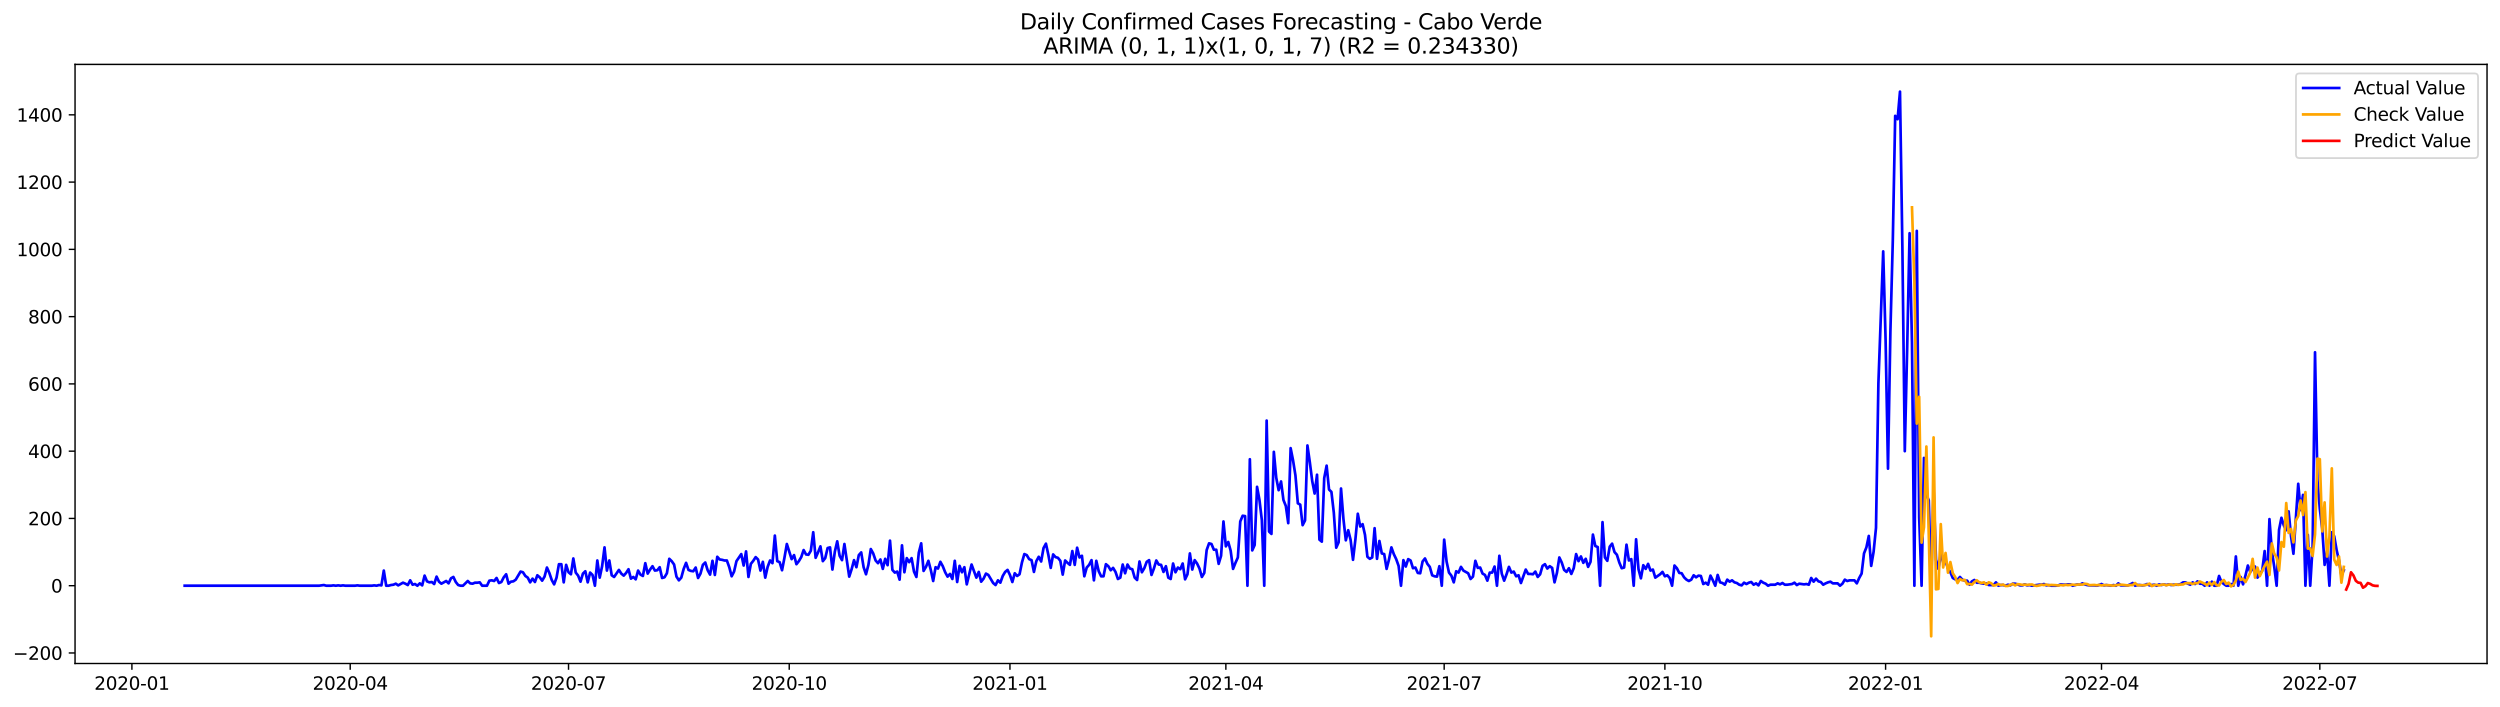 <?xml version="1.0" encoding="utf-8" standalone="no"?>
<!DOCTYPE svg PUBLIC "-//W3C//DTD SVG 1.1//EN"
  "http://www.w3.org/Graphics/SVG/1.1/DTD/svg11.dtd">
<svg xmlns:xlink="http://www.w3.org/1999/xlink" width="1388.067pt" height="392.274pt" viewBox="0 0 1388.067 392.274" xmlns="http://www.w3.org/2000/svg" version="1.1">
 <defs>
  <style type="text/css">*{stroke-linejoin: round; stroke-linecap: butt}</style>
 </defs>
 <g id="figure_1">
  <g id="patch_1">
   <path d="M 0 392.274 
L 1388.067 392.274 
L 1388.067 0 
L 0 0 
z
" style="fill: #ffffff"/>
  </g>
  <g id="axes_1">
   <g id="patch_2">
    <path d="M 41.667 368.396 
L 1380.867 368.396 
L 1380.867 35.755 
L 41.667 35.755 
z
" style="fill: #ffffff"/>
   </g>
   <g id="matplotlib.axis_1">
    <g id="xtick_1">
     <g id="line2d_1">
      <defs>
       <path id="m2c44bbe667" d="M 0 0 
L 0 3.5 
" style="stroke: #000000; stroke-width: 0.8"/>
      </defs>
      <g>
       <use xlink:href="#m2c44bbe667" x="73.236" y="368.396" style="stroke: #000000; stroke-width: 0.8"/>
      </g>
     </g>
     <g id="text_1">
      <!-- 2020-01 -->
      <g transform="translate(52.344 382.994)scale(0.1 -0.1)">
       <defs>
        <path id="DejaVuSans-32" d="M 1228 531 
L 3431 531 
L 3431 0 
L 469 0 
L 469 531 
Q 828 903 1448 1529 
Q 2069 2156 2228 2338 
Q 2531 2678 2651 2914 
Q 2772 3150 2772 3378 
Q 2772 3750 2511 3984 
Q 2250 4219 1831 4219 
Q 1534 4219 1204 4116 
Q 875 4013 500 3803 
L 500 4441 
Q 881 4594 1212 4672 
Q 1544 4750 1819 4750 
Q 2544 4750 2975 4387 
Q 3406 4025 3406 3419 
Q 3406 3131 3298 2873 
Q 3191 2616 2906 2266 
Q 2828 2175 2409 1742 
Q 1991 1309 1228 531 
z
" transform="scale(0.016)"/>
        <path id="DejaVuSans-30" d="M 2034 4250 
Q 1547 4250 1301 3770 
Q 1056 3291 1056 2328 
Q 1056 1369 1301 889 
Q 1547 409 2034 409 
Q 2525 409 2770 889 
Q 3016 1369 3016 2328 
Q 3016 3291 2770 3770 
Q 2525 4250 2034 4250 
z
M 2034 4750 
Q 2819 4750 3233 4129 
Q 3647 3509 3647 2328 
Q 3647 1150 3233 529 
Q 2819 -91 2034 -91 
Q 1250 -91 836 529 
Q 422 1150 422 2328 
Q 422 3509 836 4129 
Q 1250 4750 2034 4750 
z
" transform="scale(0.016)"/>
        <path id="DejaVuSans-2d" d="M 313 2009 
L 1997 2009 
L 1997 1497 
L 313 1497 
L 313 2009 
z
" transform="scale(0.016)"/>
        <path id="DejaVuSans-31" d="M 794 531 
L 1825 531 
L 1825 4091 
L 703 3866 
L 703 4441 
L 1819 4666 
L 2450 4666 
L 2450 531 
L 3481 531 
L 3481 0 
L 794 0 
L 794 531 
z
" transform="scale(0.016)"/>
       </defs>
       <use xlink:href="#DejaVuSans-32"/>
       <use xlink:href="#DejaVuSans-30" x="63.623"/>
       <use xlink:href="#DejaVuSans-32" x="127.246"/>
       <use xlink:href="#DejaVuSans-30" x="190.869"/>
       <use xlink:href="#DejaVuSans-2d" x="254.492"/>
       <use xlink:href="#DejaVuSans-30" x="290.576"/>
       <use xlink:href="#DejaVuSans-31" x="354.199"/>
      </g>
     </g>
    </g>
    <g id="xtick_2">
     <g id="line2d_2">
      <g>
       <use xlink:href="#m2c44bbe667" x="194.448" y="368.396" style="stroke: #000000; stroke-width: 0.8"/>
      </g>
     </g>
     <g id="text_2">
      <!-- 2020-04 -->
      <g transform="translate(173.557 382.994)scale(0.1 -0.1)">
       <defs>
        <path id="DejaVuSans-34" d="M 2419 4116 
L 825 1625 
L 2419 1625 
L 2419 4116 
z
M 2253 4666 
L 3047 4666 
L 3047 1625 
L 3713 1625 
L 3713 1100 
L 3047 1100 
L 3047 0 
L 2419 0 
L 2419 1100 
L 313 1100 
L 313 1709 
L 2253 4666 
z
" transform="scale(0.016)"/>
       </defs>
       <use xlink:href="#DejaVuSans-32"/>
       <use xlink:href="#DejaVuSans-30" x="63.623"/>
       <use xlink:href="#DejaVuSans-32" x="127.246"/>
       <use xlink:href="#DejaVuSans-30" x="190.869"/>
       <use xlink:href="#DejaVuSans-2d" x="254.492"/>
       <use xlink:href="#DejaVuSans-30" x="290.576"/>
       <use xlink:href="#DejaVuSans-34" x="354.199"/>
      </g>
     </g>
    </g>
    <g id="xtick_3">
     <g id="line2d_3">
      <g>
       <use xlink:href="#m2c44bbe667" x="315.661" y="368.396" style="stroke: #000000; stroke-width: 0.8"/>
      </g>
     </g>
     <g id="text_3">
      <!-- 2020-07 -->
      <g transform="translate(294.77 382.994)scale(0.1 -0.1)">
       <defs>
        <path id="DejaVuSans-37" d="M 525 4666 
L 3525 4666 
L 3525 4397 
L 1831 0 
L 1172 0 
L 2766 4134 
L 525 4134 
L 525 4666 
z
" transform="scale(0.016)"/>
       </defs>
       <use xlink:href="#DejaVuSans-32"/>
       <use xlink:href="#DejaVuSans-30" x="63.623"/>
       <use xlink:href="#DejaVuSans-32" x="127.246"/>
       <use xlink:href="#DejaVuSans-30" x="190.869"/>
       <use xlink:href="#DejaVuSans-2d" x="254.492"/>
       <use xlink:href="#DejaVuSans-30" x="290.576"/>
       <use xlink:href="#DejaVuSans-37" x="354.199"/>
      </g>
     </g>
    </g>
    <g id="xtick_4">
     <g id="line2d_4">
      <g>
       <use xlink:href="#m2c44bbe667" x="438.206" y="368.396" style="stroke: #000000; stroke-width: 0.8"/>
      </g>
     </g>
     <g id="text_4">
      <!-- 2020-10 -->
      <g transform="translate(417.314 382.994)scale(0.1 -0.1)">
       <use xlink:href="#DejaVuSans-32"/>
       <use xlink:href="#DejaVuSans-30" x="63.623"/>
       <use xlink:href="#DejaVuSans-32" x="127.246"/>
       <use xlink:href="#DejaVuSans-30" x="190.869"/>
       <use xlink:href="#DejaVuSans-2d" x="254.492"/>
       <use xlink:href="#DejaVuSans-31" x="290.576"/>
       <use xlink:href="#DejaVuSans-30" x="354.199"/>
      </g>
     </g>
    </g>
    <g id="xtick_5">
     <g id="line2d_5">
      <g>
       <use xlink:href="#m2c44bbe667" x="560.75" y="368.396" style="stroke: #000000; stroke-width: 0.8"/>
      </g>
     </g>
     <g id="text_5">
      <!-- 2021-01 -->
      <g transform="translate(539.859 382.994)scale(0.1 -0.1)">
       <use xlink:href="#DejaVuSans-32"/>
       <use xlink:href="#DejaVuSans-30" x="63.623"/>
       <use xlink:href="#DejaVuSans-32" x="127.246"/>
       <use xlink:href="#DejaVuSans-31" x="190.869"/>
       <use xlink:href="#DejaVuSans-2d" x="254.492"/>
       <use xlink:href="#DejaVuSans-30" x="290.576"/>
       <use xlink:href="#DejaVuSans-31" x="354.199"/>
      </g>
     </g>
    </g>
    <g id="xtick_6">
     <g id="line2d_6">
      <g>
       <use xlink:href="#m2c44bbe667" x="680.631" y="368.396" style="stroke: #000000; stroke-width: 0.8"/>
      </g>
     </g>
     <g id="text_6">
      <!-- 2021-04 -->
      <g transform="translate(659.74 382.994)scale(0.1 -0.1)">
       <use xlink:href="#DejaVuSans-32"/>
       <use xlink:href="#DejaVuSans-30" x="63.623"/>
       <use xlink:href="#DejaVuSans-32" x="127.246"/>
       <use xlink:href="#DejaVuSans-31" x="190.869"/>
       <use xlink:href="#DejaVuSans-2d" x="254.492"/>
       <use xlink:href="#DejaVuSans-30" x="290.576"/>
       <use xlink:href="#DejaVuSans-34" x="354.199"/>
      </g>
     </g>
    </g>
    <g id="xtick_7">
     <g id="line2d_7">
      <g>
       <use xlink:href="#m2c44bbe667" x="801.844" y="368.396" style="stroke: #000000; stroke-width: 0.8"/>
      </g>
     </g>
     <g id="text_7">
      <!-- 2021-07 -->
      <g transform="translate(780.952 382.994)scale(0.1 -0.1)">
       <use xlink:href="#DejaVuSans-32"/>
       <use xlink:href="#DejaVuSans-30" x="63.623"/>
       <use xlink:href="#DejaVuSans-32" x="127.246"/>
       <use xlink:href="#DejaVuSans-31" x="190.869"/>
       <use xlink:href="#DejaVuSans-2d" x="254.492"/>
       <use xlink:href="#DejaVuSans-30" x="290.576"/>
       <use xlink:href="#DejaVuSans-37" x="354.199"/>
      </g>
     </g>
    </g>
    <g id="xtick_8">
     <g id="line2d_8">
      <g>
       <use xlink:href="#m2c44bbe667" x="924.388" y="368.396" style="stroke: #000000; stroke-width: 0.8"/>
      </g>
     </g>
     <g id="text_8">
      <!-- 2021-10 -->
      <g transform="translate(903.497 382.994)scale(0.1 -0.1)">
       <use xlink:href="#DejaVuSans-32"/>
       <use xlink:href="#DejaVuSans-30" x="63.623"/>
       <use xlink:href="#DejaVuSans-32" x="127.246"/>
       <use xlink:href="#DejaVuSans-31" x="190.869"/>
       <use xlink:href="#DejaVuSans-2d" x="254.492"/>
       <use xlink:href="#DejaVuSans-31" x="290.576"/>
       <use xlink:href="#DejaVuSans-30" x="354.199"/>
      </g>
     </g>
    </g>
    <g id="xtick_9">
     <g id="line2d_9">
      <g>
       <use xlink:href="#m2c44bbe667" x="1046.933" y="368.396" style="stroke: #000000; stroke-width: 0.8"/>
      </g>
     </g>
     <g id="text_9">
      <!-- 2022-01 -->
      <g transform="translate(1026.042 382.994)scale(0.1 -0.1)">
       <use xlink:href="#DejaVuSans-32"/>
       <use xlink:href="#DejaVuSans-30" x="63.623"/>
       <use xlink:href="#DejaVuSans-32" x="127.246"/>
       <use xlink:href="#DejaVuSans-32" x="190.869"/>
       <use xlink:href="#DejaVuSans-2d" x="254.492"/>
       <use xlink:href="#DejaVuSans-30" x="290.576"/>
       <use xlink:href="#DejaVuSans-31" x="354.199"/>
      </g>
     </g>
    </g>
    <g id="xtick_10">
     <g id="line2d_10">
      <g>
       <use xlink:href="#m2c44bbe667" x="1166.814" y="368.396" style="stroke: #000000; stroke-width: 0.8"/>
      </g>
     </g>
     <g id="text_10">
      <!-- 2022-04 -->
      <g transform="translate(1145.922 382.994)scale(0.1 -0.1)">
       <use xlink:href="#DejaVuSans-32"/>
       <use xlink:href="#DejaVuSans-30" x="63.623"/>
       <use xlink:href="#DejaVuSans-32" x="127.246"/>
       <use xlink:href="#DejaVuSans-32" x="190.869"/>
       <use xlink:href="#DejaVuSans-2d" x="254.492"/>
       <use xlink:href="#DejaVuSans-30" x="290.576"/>
       <use xlink:href="#DejaVuSans-34" x="354.199"/>
      </g>
     </g>
    </g>
    <g id="xtick_11">
     <g id="line2d_11">
      <g>
       <use xlink:href="#m2c44bbe667" x="1288.026" y="368.396" style="stroke: #000000; stroke-width: 0.8"/>
      </g>
     </g>
     <g id="text_11">
      <!-- 2022-07 -->
      <g transform="translate(1267.135 382.994)scale(0.1 -0.1)">
       <use xlink:href="#DejaVuSans-32"/>
       <use xlink:href="#DejaVuSans-30" x="63.623"/>
       <use xlink:href="#DejaVuSans-32" x="127.246"/>
       <use xlink:href="#DejaVuSans-32" x="190.869"/>
       <use xlink:href="#DejaVuSans-2d" x="254.492"/>
       <use xlink:href="#DejaVuSans-30" x="290.576"/>
       <use xlink:href="#DejaVuSans-37" x="354.199"/>
      </g>
     </g>
    </g>
   </g>
   <g id="matplotlib.axis_2">
    <g id="ytick_1">
     <g id="line2d_12">
      <defs>
       <path id="m7bd607ee46" d="M 0 0 
L -3.5 0 
" style="stroke: #000000; stroke-width: 0.8"/>
      </defs>
      <g>
       <use xlink:href="#m7bd607ee46" x="41.667" y="362.551" style="stroke: #000000; stroke-width: 0.8"/>
      </g>
     </g>
     <g id="text_12">
      <!-- −200 -->
      <g transform="translate(7.2 366.35)scale(0.1 -0.1)">
       <defs>
        <path id="DejaVuSans-2212" d="M 678 2272 
L 4684 2272 
L 4684 1741 
L 678 1741 
L 678 2272 
z
" transform="scale(0.016)"/>
       </defs>
       <use xlink:href="#DejaVuSans-2212"/>
       <use xlink:href="#DejaVuSans-32" x="83.789"/>
       <use xlink:href="#DejaVuSans-30" x="147.412"/>
       <use xlink:href="#DejaVuSans-30" x="211.035"/>
      </g>
     </g>
    </g>
    <g id="ytick_2">
     <g id="line2d_13">
      <g>
       <use xlink:href="#m7bd607ee46" x="41.667" y="325.202" style="stroke: #000000; stroke-width: 0.8"/>
      </g>
     </g>
     <g id="text_13">
      <!-- 0 -->
      <g transform="translate(28.305 329.001)scale(0.1 -0.1)">
       <use xlink:href="#DejaVuSans-30"/>
      </g>
     </g>
    </g>
    <g id="ytick_3">
     <g id="line2d_14">
      <g>
       <use xlink:href="#m7bd607ee46" x="41.667" y="287.853" style="stroke: #000000; stroke-width: 0.8"/>
      </g>
     </g>
     <g id="text_14">
      <!-- 200 -->
      <g transform="translate(15.58 291.653)scale(0.1 -0.1)">
       <use xlink:href="#DejaVuSans-32"/>
       <use xlink:href="#DejaVuSans-30" x="63.623"/>
       <use xlink:href="#DejaVuSans-30" x="127.246"/>
      </g>
     </g>
    </g>
    <g id="ytick_4">
     <g id="line2d_15">
      <g>
       <use xlink:href="#m7bd607ee46" x="41.667" y="250.505" style="stroke: #000000; stroke-width: 0.8"/>
      </g>
     </g>
     <g id="text_15">
      <!-- 400 -->
      <g transform="translate(15.58 254.304)scale(0.1 -0.1)">
       <use xlink:href="#DejaVuSans-34"/>
       <use xlink:href="#DejaVuSans-30" x="63.623"/>
       <use xlink:href="#DejaVuSans-30" x="127.246"/>
      </g>
     </g>
    </g>
    <g id="ytick_5">
     <g id="line2d_16">
      <g>
       <use xlink:href="#m7bd607ee46" x="41.667" y="213.156" style="stroke: #000000; stroke-width: 0.8"/>
      </g>
     </g>
     <g id="text_16">
      <!-- 600 -->
      <g transform="translate(15.58 216.955)scale(0.1 -0.1)">
       <defs>
        <path id="DejaVuSans-36" d="M 2113 2584 
Q 1688 2584 1439 2293 
Q 1191 2003 1191 1497 
Q 1191 994 1439 701 
Q 1688 409 2113 409 
Q 2538 409 2786 701 
Q 3034 994 3034 1497 
Q 3034 2003 2786 2293 
Q 2538 2584 2113 2584 
z
M 3366 4563 
L 3366 3988 
Q 3128 4100 2886 4159 
Q 2644 4219 2406 4219 
Q 1781 4219 1451 3797 
Q 1122 3375 1075 2522 
Q 1259 2794 1537 2939 
Q 1816 3084 2150 3084 
Q 2853 3084 3261 2657 
Q 3669 2231 3669 1497 
Q 3669 778 3244 343 
Q 2819 -91 2113 -91 
Q 1303 -91 875 529 
Q 447 1150 447 2328 
Q 447 3434 972 4092 
Q 1497 4750 2381 4750 
Q 2619 4750 2861 4703 
Q 3103 4656 3366 4563 
z
" transform="scale(0.016)"/>
       </defs>
       <use xlink:href="#DejaVuSans-36"/>
       <use xlink:href="#DejaVuSans-30" x="63.623"/>
       <use xlink:href="#DejaVuSans-30" x="127.246"/>
      </g>
     </g>
    </g>
    <g id="ytick_6">
     <g id="line2d_17">
      <g>
       <use xlink:href="#m7bd607ee46" x="41.667" y="175.807" style="stroke: #000000; stroke-width: 0.8"/>
      </g>
     </g>
     <g id="text_17">
      <!-- 800 -->
      <g transform="translate(15.58 179.606)scale(0.1 -0.1)">
       <defs>
        <path id="DejaVuSans-38" d="M 2034 2216 
Q 1584 2216 1326 1975 
Q 1069 1734 1069 1313 
Q 1069 891 1326 650 
Q 1584 409 2034 409 
Q 2484 409 2743 651 
Q 3003 894 3003 1313 
Q 3003 1734 2745 1975 
Q 2488 2216 2034 2216 
z
M 1403 2484 
Q 997 2584 770 2862 
Q 544 3141 544 3541 
Q 544 4100 942 4425 
Q 1341 4750 2034 4750 
Q 2731 4750 3128 4425 
Q 3525 4100 3525 3541 
Q 3525 3141 3298 2862 
Q 3072 2584 2669 2484 
Q 3125 2378 3379 2068 
Q 3634 1759 3634 1313 
Q 3634 634 3220 271 
Q 2806 -91 2034 -91 
Q 1263 -91 848 271 
Q 434 634 434 1313 
Q 434 1759 690 2068 
Q 947 2378 1403 2484 
z
M 1172 3481 
Q 1172 3119 1398 2916 
Q 1625 2713 2034 2713 
Q 2441 2713 2670 2916 
Q 2900 3119 2900 3481 
Q 2900 3844 2670 4047 
Q 2441 4250 2034 4250 
Q 1625 4250 1398 4047 
Q 1172 3844 1172 3481 
z
" transform="scale(0.016)"/>
       </defs>
       <use xlink:href="#DejaVuSans-38"/>
       <use xlink:href="#DejaVuSans-30" x="63.623"/>
       <use xlink:href="#DejaVuSans-30" x="127.246"/>
      </g>
     </g>
    </g>
    <g id="ytick_7">
     <g id="line2d_18">
      <g>
       <use xlink:href="#m7bd607ee46" x="41.667" y="138.458" style="stroke: #000000; stroke-width: 0.8"/>
      </g>
     </g>
     <g id="text_18">
      <!-- 1000 -->
      <g transform="translate(9.217 142.258)scale(0.1 -0.1)">
       <use xlink:href="#DejaVuSans-31"/>
       <use xlink:href="#DejaVuSans-30" x="63.623"/>
       <use xlink:href="#DejaVuSans-30" x="127.246"/>
       <use xlink:href="#DejaVuSans-30" x="190.869"/>
      </g>
     </g>
    </g>
    <g id="ytick_8">
     <g id="line2d_19">
      <g>
       <use xlink:href="#m7bd607ee46" x="41.667" y="101.11" style="stroke: #000000; stroke-width: 0.8"/>
      </g>
     </g>
     <g id="text_19">
      <!-- 1200 -->
      <g transform="translate(9.217 104.909)scale(0.1 -0.1)">
       <use xlink:href="#DejaVuSans-31"/>
       <use xlink:href="#DejaVuSans-32" x="63.623"/>
       <use xlink:href="#DejaVuSans-30" x="127.246"/>
       <use xlink:href="#DejaVuSans-30" x="190.869"/>
      </g>
     </g>
    </g>
    <g id="ytick_9">
     <g id="line2d_20">
      <g>
       <use xlink:href="#m7bd607ee46" x="41.667" y="63.761" style="stroke: #000000; stroke-width: 0.8"/>
      </g>
     </g>
     <g id="text_20">
      <!-- 1400 -->
      <g transform="translate(9.217 67.56)scale(0.1 -0.1)">
       <use xlink:href="#DejaVuSans-31"/>
       <use xlink:href="#DejaVuSans-34" x="63.623"/>
       <use xlink:href="#DejaVuSans-30" x="127.246"/>
       <use xlink:href="#DejaVuSans-30" x="190.869"/>
      </g>
     </g>
    </g>
   </g>
   <g id="line2d_21">
    <path d="M 102.54 325.202 
L 177.132 325.202 
L 179.796 324.829 
L 181.128 325.202 
L 183.792 325.202 
L 185.124 325.015 
L 186.456 325.202 
L 187.788 325.015 
L 189.12 325.202 
L 190.452 325.015 
L 191.784 325.202 
L 197.112 325.202 
L 198.444 325.015 
L 199.776 325.202 
L 206.436 325.202 
L 207.768 325.015 
L 209.1 325.202 
L 210.432 324.829 
L 211.765 325.015 
L 213.097 316.799 
L 214.429 325.202 
L 215.761 325.202 
L 217.093 324.829 
L 218.425 324.642 
L 219.757 324.082 
L 221.089 325.015 
L 223.753 323.521 
L 225.085 324.082 
L 226.417 324.829 
L 227.749 322.214 
L 229.081 324.642 
L 230.413 324.268 
L 231.745 325.202 
L 233.077 323.895 
L 234.409 325.015 
L 235.741 319.6 
L 237.073 322.775 
L 238.405 323.335 
L 239.737 323.148 
L 241.069 324.268 
L 242.401 320.16 
L 243.733 322.961 
L 245.065 324.082 
L 247.729 322.588 
L 249.061 323.895 
L 250.393 321.094 
L 251.725 320.347 
L 253.057 323.148 
L 254.389 324.829 
L 255.721 325.202 
L 257.053 325.202 
L 259.717 322.588 
L 261.049 323.895 
L 262.381 324.082 
L 263.713 323.521 
L 265.045 323.521 
L 266.377 323.335 
L 267.709 325.202 
L 270.373 325.202 
L 271.705 322.401 
L 273.037 322.214 
L 274.369 322.588 
L 275.701 320.907 
L 277.033 323.708 
L 278.365 323.148 
L 279.697 320.534 
L 281.029 318.853 
L 282.361 324.082 
L 283.693 322.961 
L 285.025 322.775 
L 286.357 321.841 
L 289.021 317.359 
L 290.353 317.732 
L 291.685 319.787 
L 293.017 320.72 
L 294.349 323.335 
L 295.681 321.281 
L 297.013 323.148 
L 298.345 319.413 
L 299.677 320.534 
L 301.009 322.401 
L 302.341 320.16 
L 303.673 315.118 
L 305.005 318.106 
L 306.337 322.028 
L 307.669 324.455 
L 309.001 320.72 
L 310.333 313.251 
L 311.665 313.251 
L 312.997 323.335 
L 314.329 313.624 
L 315.661 317.732 
L 316.993 318.853 
L 318.325 310.076 
L 319.657 317.919 
L 320.989 319.6 
L 322.321 322.961 
L 323.653 318.479 
L 324.985 317.172 
L 326.317 323.335 
L 327.649 317.919 
L 328.981 319.226 
L 330.313 325.202 
L 331.645 311.196 
L 332.977 320.72 
L 334.309 314.371 
L 335.641 303.913 
L 336.973 316.799 
L 338.305 311.196 
L 339.637 319.413 
L 340.969 320.347 
L 343.633 316.425 
L 344.965 318.479 
L 346.297 319.6 
L 347.629 318.106 
L 348.961 316.052 
L 350.293 321.281 
L 351.625 320.347 
L 352.957 321.654 
L 354.289 316.799 
L 355.621 319.04 
L 356.953 319.787 
L 358.285 312.69 
L 359.617 318.479 
L 360.949 316.238 
L 362.281 314.371 
L 363.613 316.799 
L 364.945 316.612 
L 366.277 314.931 
L 367.609 320.907 
L 368.941 320.534 
L 370.273 318.293 
L 371.605 310.263 
L 372.937 311.57 
L 374.269 313.437 
L 375.601 320.16 
L 376.933 322.214 
L 378.265 320.72 
L 379.597 315.865 
L 380.929 312.504 
L 382.261 316.425 
L 383.593 316.985 
L 384.925 317.172 
L 386.257 315.118 
L 387.589 320.907 
L 388.921 318.479 
L 390.253 313.624 
L 391.585 312.317 
L 392.917 316.612 
L 394.249 319.04 
L 395.581 311.383 
L 396.913 319.226 
L 398.246 309.142 
L 399.578 310.636 
L 400.91 310.823 
L 402.242 311.196 
L 403.574 311.196 
L 404.906 314.931 
L 406.238 319.973 
L 407.57 317.359 
L 408.902 311.57 
L 411.566 307.648 
L 412.898 313.998 
L 414.23 306.154 
L 415.562 320.347 
L 416.894 313.064 
L 418.226 311.383 
L 419.558 309.329 
L 420.89 310.636 
L 422.222 316.799 
L 423.554 311.943 
L 424.886 320.72 
L 426.218 314.745 
L 427.55 311.196 
L 428.882 312.69 
L 430.214 297.377 
L 431.546 311.57 
L 432.878 312.13 
L 434.21 316.612 
L 435.542 309.702 
L 436.874 302.046 
L 439.538 310.449 
L 440.87 308.208 
L 442.202 313.251 
L 443.534 311.57 
L 444.866 309.329 
L 446.198 305.407 
L 447.53 307.835 
L 448.862 308.022 
L 450.194 305.781 
L 451.526 295.51 
L 452.858 309.702 
L 454.19 306.715 
L 455.522 303.353 
L 456.854 311.57 
L 458.186 309.889 
L 459.518 304.287 
L 460.85 303.913 
L 462.182 316.238 
L 463.514 306.341 
L 464.846 300.552 
L 466.178 308.582 
L 467.51 311.01 
L 468.842 302.046 
L 471.506 320.16 
L 472.838 316.052 
L 474.17 311.01 
L 475.502 314.931 
L 476.834 308.208 
L 478.166 306.715 
L 479.498 314.931 
L 480.83 318.853 
L 482.162 313.624 
L 483.494 304.847 
L 484.826 307.275 
L 486.158 311.196 
L 487.49 312.69 
L 488.822 310.636 
L 490.154 315.865 
L 491.486 310.263 
L 492.818 313.811 
L 494.15 300.179 
L 495.482 316.425 
L 496.814 317.919 
L 498.146 317.359 
L 499.478 321.841 
L 500.81 302.793 
L 502.142 317.732 
L 503.474 309.889 
L 504.806 312.13 
L 506.138 309.889 
L 507.47 317.359 
L 508.802 320.347 
L 510.134 306.901 
L 511.466 301.672 
L 512.798 316.985 
L 514.13 314.745 
L 515.462 311.383 
L 516.794 316.425 
L 518.126 322.588 
L 519.458 314.931 
L 520.79 315.678 
L 522.122 311.943 
L 523.454 314.371 
L 524.786 317.732 
L 526.118 320.16 
L 527.45 318.666 
L 528.782 321.467 
L 530.114 311.383 
L 531.446 323.148 
L 532.778 314.184 
L 534.11 317.732 
L 535.442 314.931 
L 536.774 324.455 
L 539.438 313.437 
L 542.102 320.72 
L 543.434 317.546 
L 544.766 322.961 
L 546.098 321.281 
L 547.43 318.479 
L 548.762 319.226 
L 551.426 323.708 
L 552.758 324.829 
L 554.09 322.214 
L 555.422 323.521 
L 556.754 319.787 
L 558.086 317.546 
L 559.418 316.425 
L 560.75 319.226 
L 562.082 323.148 
L 563.414 318.293 
L 564.746 319.787 
L 566.078 318.853 
L 567.41 312.317 
L 568.742 307.648 
L 570.074 308.208 
L 571.406 310.449 
L 572.738 311.01 
L 574.07 317.546 
L 575.402 311.57 
L 576.734 309.142 
L 578.066 311.757 
L 579.398 304.287 
L 580.73 301.859 
L 582.062 308.022 
L 583.394 315.305 
L 584.727 307.835 
L 586.059 309.329 
L 587.391 309.702 
L 588.723 311.383 
L 590.055 319.04 
L 591.387 311.196 
L 592.719 312.504 
L 594.051 313.624 
L 595.383 305.968 
L 596.715 313.624 
L 598.047 304.1 
L 599.379 309.516 
L 600.711 308.582 
L 602.043 319.973 
L 603.375 315.118 
L 604.707 313.624 
L 606.039 311.01 
L 607.371 322.214 
L 608.703 311.383 
L 610.035 317.172 
L 611.367 319.973 
L 612.699 319.973 
L 614.031 313.251 
L 615.363 314.371 
L 616.695 316.612 
L 618.027 315.305 
L 619.359 317.546 
L 620.691 321.467 
L 622.023 320.72 
L 623.355 313.437 
L 624.687 318.293 
L 626.019 313.437 
L 627.351 315.678 
L 628.683 316.052 
L 630.015 320.72 
L 631.347 322.028 
L 632.679 311.757 
L 634.011 317.732 
L 635.343 315.492 
L 636.675 311.943 
L 638.007 311.01 
L 639.339 319.226 
L 640.671 315.678 
L 642.003 311.196 
L 643.335 313.437 
L 644.667 313.624 
L 645.999 317.546 
L 647.331 314.371 
L 648.663 320.72 
L 649.995 321.467 
L 651.327 312.877 
L 652.659 317.732 
L 653.991 315.118 
L 655.323 316.052 
L 656.655 312.877 
L 657.987 321.654 
L 659.319 318.853 
L 660.651 307.275 
L 661.983 316.238 
L 663.315 311.01 
L 664.647 312.877 
L 665.979 315.678 
L 667.311 320.347 
L 668.643 318.106 
L 669.975 305.407 
L 671.307 301.672 
L 672.639 302.046 
L 673.971 305.221 
L 675.303 305.221 
L 676.635 313.064 
L 677.967 308.582 
L 679.299 289.534 
L 680.631 303.353 
L 681.963 300.925 
L 683.295 305.781 
L 684.627 315.865 
L 685.959 312.504 
L 687.291 309.516 
L 688.623 289.534 
L 689.955 286.359 
L 691.287 286.546 
L 692.619 325.202 
L 693.951 254.987 
L 695.283 305.594 
L 696.615 302.606 
L 697.947 270.299 
L 699.279 277.583 
L 700.611 288.787 
L 701.943 325.202 
L 703.275 233.511 
L 704.607 295.136 
L 705.939 296.444 
L 707.271 250.878 
L 708.603 265.257 
L 709.935 272.167 
L 711.267 267.312 
L 712.599 277.583 
L 713.931 280.944 
L 715.263 290.468 
L 716.595 248.824 
L 717.927 255.547 
L 719.259 263.95 
L 720.591 279.45 
L 721.923 280.197 
L 723.255 291.588 
L 724.587 288.974 
L 725.919 247.33 
L 727.251 256.667 
L 728.583 267.125 
L 729.915 274.034 
L 731.247 263.577 
L 732.579 299.618 
L 733.911 300.739 
L 735.243 265.444 
L 736.575 258.535 
L 737.907 271.793 
L 739.239 273.101 
L 740.571 284.679 
L 741.903 304.1 
L 743.235 301.112 
L 744.567 271.233 
L 745.899 288.04 
L 747.231 299.992 
L 748.563 294.389 
L 749.895 299.805 
L 751.227 310.823 
L 752.559 299.432 
L 753.891 285.239 
L 755.223 292.335 
L 756.555 291.028 
L 757.887 297.004 
L 759.219 309.142 
L 760.551 310.263 
L 761.883 309.516 
L 763.215 293.269 
L 764.547 310.263 
L 765.879 300.365 
L 767.211 307.275 
L 768.543 307.648 
L 769.876 315.865 
L 771.208 310.636 
L 772.54 303.913 
L 773.872 307.648 
L 775.204 310.449 
L 776.536 314.184 
L 777.868 325.202 
L 779.2 311.01 
L 780.532 314.558 
L 781.864 310.449 
L 783.196 311.196 
L 784.528 315.492 
L 785.86 315.118 
L 787.192 318.106 
L 788.524 318.293 
L 789.856 311.757 
L 791.188 310.076 
L 792.52 313.064 
L 793.852 314.745 
L 795.184 319.413 
L 796.516 319.973 
L 797.848 320.16 
L 799.18 314.371 
L 800.512 325.202 
L 801.844 299.618 
L 803.176 311.757 
L 804.508 317.919 
L 805.84 319.6 
L 807.172 323.335 
L 808.504 317.172 
L 809.836 317.919 
L 811.168 314.745 
L 812.5 316.799 
L 815.164 318.293 
L 816.496 321.467 
L 817.828 320.16 
L 819.16 311.383 
L 820.492 315.305 
L 821.824 315.118 
L 823.156 318.479 
L 824.488 319.226 
L 825.82 322.401 
L 827.152 317.919 
L 828.484 317.919 
L 829.816 314.558 
L 831.148 325.202 
L 832.48 308.582 
L 833.812 318.479 
L 835.144 322.401 
L 836.476 318.853 
L 837.808 314.745 
L 839.14 317.919 
L 840.472 317.359 
L 841.804 319.973 
L 843.136 319.413 
L 844.468 323.708 
L 847.132 316.238 
L 848.464 318.666 
L 849.796 318.666 
L 851.128 318.853 
L 852.46 317.359 
L 853.792 320.347 
L 855.124 318.853 
L 856.456 314.184 
L 857.788 313.251 
L 859.12 315.678 
L 860.452 314.371 
L 861.784 315.305 
L 863.116 323.335 
L 864.448 318.106 
L 865.78 309.516 
L 867.112 312.317 
L 868.444 316.425 
L 869.776 317.546 
L 871.108 315.492 
L 872.44 318.666 
L 873.772 315.492 
L 875.104 307.648 
L 876.436 311.57 
L 877.768 308.955 
L 879.1 312.504 
L 880.432 310.263 
L 881.764 314.745 
L 883.096 311.943 
L 884.428 296.817 
L 885.76 303.166 
L 887.092 303.727 
L 888.424 325.202 
L 889.756 289.908 
L 891.088 309.516 
L 892.42 311.383 
L 893.752 303.54 
L 895.084 301.859 
L 896.416 306.528 
L 897.748 308.022 
L 899.08 312.317 
L 900.412 315.492 
L 901.744 315.118 
L 903.076 302.419 
L 904.408 311.196 
L 905.74 310.449 
L 907.072 325.202 
L 908.404 299.432 
L 909.736 316.052 
L 911.068 321.094 
L 912.4 313.811 
L 913.732 315.865 
L 915.064 313.064 
L 916.396 316.799 
L 917.728 316.238 
L 919.06 320.72 
L 921.724 318.853 
L 923.056 317.546 
L 924.388 319.973 
L 925.72 319.413 
L 927.052 320.907 
L 928.384 325.202 
L 929.716 313.998 
L 931.048 315.492 
L 932.38 318.106 
L 933.712 318.293 
L 935.044 320.534 
L 936.376 321.841 
L 937.708 322.588 
L 939.04 321.841 
L 940.372 319.413 
L 941.704 320.534 
L 943.036 319.6 
L 944.368 319.787 
L 945.7 324.268 
L 947.032 323.521 
L 948.364 324.642 
L 949.696 319.6 
L 951.028 322.214 
L 952.36 325.202 
L 953.692 319.226 
L 955.024 323.335 
L 956.357 323.708 
L 957.689 324.642 
L 959.021 321.841 
L 960.353 322.961 
L 961.685 322.214 
L 963.017 323.335 
L 964.349 323.708 
L 965.681 324.642 
L 967.013 325.015 
L 968.345 323.521 
L 969.677 324.268 
L 971.009 323.521 
L 972.341 323.148 
L 973.673 324.642 
L 975.005 323.895 
L 976.337 325.015 
L 977.669 322.588 
L 979.001 323.521 
L 980.333 324.082 
L 981.665 325.202 
L 982.997 324.642 
L 985.661 324.642 
L 986.993 323.895 
L 988.325 324.455 
L 989.657 323.708 
L 990.989 324.642 
L 992.321 324.642 
L 994.985 324.268 
L 996.317 323.521 
L 997.649 324.829 
L 998.981 324.082 
L 1001.645 324.455 
L 1002.977 324.268 
L 1004.309 324.642 
L 1005.641 320.907 
L 1006.973 322.961 
L 1008.305 321.281 
L 1009.637 322.775 
L 1010.969 323.148 
L 1012.301 324.642 
L 1013.633 323.895 
L 1014.965 323.335 
L 1016.297 322.961 
L 1017.629 323.895 
L 1020.293 323.895 
L 1021.625 325.202 
L 1022.957 324.082 
L 1024.289 321.841 
L 1025.621 322.588 
L 1026.953 322.214 
L 1029.617 322.214 
L 1030.949 323.895 
L 1032.281 320.907 
L 1033.613 318.479 
L 1034.945 307.275 
L 1036.277 303.913 
L 1037.609 297.564 
L 1038.941 314.184 
L 1040.273 306.341 
L 1041.605 293.082 
L 1042.937 212.782 
L 1045.601 139.579 
L 1046.933 188.692 
L 1048.265 260.215 
L 1049.597 184.024 
L 1050.929 133.79 
L 1052.261 64.321 
L 1053.593 66.188 
L 1054.925 50.876 
L 1056.257 137.525 
L 1057.589 250.505 
L 1058.921 192.801 
L 1060.253 129.495 
L 1061.585 190.373 
L 1062.917 325.202 
L 1064.249 128.187 
L 1065.581 287.293 
L 1066.913 325.202 
L 1068.245 254.24 
L 1069.577 274.781 
L 1070.909 277.769 
L 1072.241 325.202 
L 1073.573 271.607 
L 1074.905 310.636 
L 1076.237 315.865 
L 1077.569 307.462 
L 1078.901 312.13 
L 1080.233 311.757 
L 1081.565 315.492 
L 1082.897 317.732 
L 1084.229 320.907 
L 1085.561 321.654 
L 1086.893 321.841 
L 1088.225 320.347 
L 1089.557 321.841 
L 1090.889 322.401 
L 1092.221 322.401 
L 1093.553 324.642 
L 1094.885 322.775 
L 1096.217 322.028 
L 1097.549 323.521 
L 1098.881 323.521 
L 1100.213 323.895 
L 1101.545 324.082 
L 1102.877 323.895 
L 1104.209 324.829 
L 1106.873 324.829 
L 1108.205 323.335 
L 1109.537 325.202 
L 1110.869 324.829 
L 1112.201 324.829 
L 1113.533 325.202 
L 1114.865 324.642 
L 1116.197 325.015 
L 1117.529 324.082 
L 1118.861 324.082 
L 1120.193 324.455 
L 1121.525 325.015 
L 1122.857 325.015 
L 1124.189 324.455 
L 1125.521 325.015 
L 1126.853 324.829 
L 1128.185 325.202 
L 1132.181 324.642 
L 1133.513 324.642 
L 1134.845 324.268 
L 1136.177 325.015 
L 1137.509 324.829 
L 1138.841 325.202 
L 1141.506 325.202 
L 1142.838 325.015 
L 1144.17 324.455 
L 1145.502 324.642 
L 1146.834 324.642 
L 1148.166 324.455 
L 1149.498 324.455 
L 1150.83 325.202 
L 1153.494 324.455 
L 1154.826 324.642 
L 1156.158 323.895 
L 1157.49 324.455 
L 1158.822 324.829 
L 1160.154 325.015 
L 1162.818 325.015 
L 1164.15 325.202 
L 1165.482 324.829 
L 1166.814 324.268 
L 1168.146 325.015 
L 1169.478 324.829 
L 1172.142 325.202 
L 1173.474 324.829 
L 1174.806 325.202 
L 1176.138 323.895 
L 1177.47 325.015 
L 1181.466 325.015 
L 1182.798 324.455 
L 1184.13 323.708 
L 1185.462 325.202 
L 1186.794 324.829 
L 1188.126 324.829 
L 1189.458 325.015 
L 1190.79 324.829 
L 1192.122 324.268 
L 1193.454 325.015 
L 1196.118 324.642 
L 1197.45 325.202 
L 1198.782 324.455 
L 1200.114 324.829 
L 1201.446 324.455 
L 1202.778 324.829 
L 1204.11 324.455 
L 1205.442 324.829 
L 1206.774 324.642 
L 1209.438 324.642 
L 1210.77 324.268 
L 1212.102 323.335 
L 1213.434 323.335 
L 1214.766 324.082 
L 1216.098 324.642 
L 1217.43 323.335 
L 1218.762 324.268 
L 1220.094 322.775 
L 1221.426 324.082 
L 1222.758 324.082 
L 1224.09 325.202 
L 1225.422 323.335 
L 1226.754 325.202 
L 1228.086 322.961 
L 1229.418 325.202 
L 1230.75 325.202 
L 1232.082 319.787 
L 1233.414 323.148 
L 1234.746 324.268 
L 1236.078 325.202 
L 1237.41 325.202 
L 1238.742 324.268 
L 1240.074 325.202 
L 1241.406 308.955 
L 1242.738 325.202 
L 1244.07 320.347 
L 1245.402 324.455 
L 1246.734 319.6 
L 1248.066 313.998 
L 1249.398 317.546 
L 1250.73 315.865 
L 1252.062 314.558 
L 1253.394 320.72 
L 1256.058 316.799 
L 1257.39 305.968 
L 1258.722 325.202 
L 1260.054 288.227 
L 1261.386 305.781 
L 1262.718 314.745 
L 1264.05 325.202 
L 1265.382 294.203 
L 1266.714 287.48 
L 1268.046 291.775 
L 1269.378 294.389 
L 1270.71 283.932 
L 1272.042 297.751 
L 1273.374 307.462 
L 1276.038 268.619 
L 1277.37 283.185 
L 1278.702 274.781 
L 1280.034 325.202 
L 1281.366 297.004 
L 1282.698 325.202 
L 1284.03 303.353 
L 1285.362 195.602 
L 1286.694 266.378 
L 1288.026 282.625 
L 1289.358 293.456 
L 1290.69 313.624 
L 1292.022 305.968 
L 1293.354 325.202 
L 1294.686 295.51 
L 1296.018 297.751 
L 1297.35 305.407 
L 1298.682 311.196 
L 1300.014 319.413 
L 1301.346 316.612 
L 1301.346 316.612 
" clip-path="url(#p1a1c80eff6)" style="fill: none; stroke: #0000ff; stroke-width: 1.5; stroke-linecap: square"/>
   </g>
   <g id="line2d_22">
    <path d="M 1061.585 115.134 
L 1062.917 156.368 
L 1064.249 235.192 
L 1065.581 220.304 
L 1066.913 301.287 
L 1068.245 292.684 
L 1069.577 247.915 
L 1070.909 296.885 
L 1072.241 353.276 
L 1073.573 242.855 
L 1074.905 327.207 
L 1076.237 326.983 
L 1077.569 291.015 
L 1078.901 315.074 
L 1080.233 307.018 
L 1081.565 317.971 
L 1082.897 312.077 
L 1084.229 318.268 
L 1085.561 320.37 
L 1086.893 323.734 
L 1088.225 321.5 
L 1089.557 322.248 
L 1090.889 321.947 
L 1092.221 324.335 
L 1093.553 324.188 
L 1094.885 324.595 
L 1096.217 323.182 
L 1097.549 322.176 
L 1098.881 323.275 
L 1100.213 323.696 
L 1101.545 323.304 
L 1102.877 324.612 
L 1104.209 323.297 
L 1105.541 323.792 
L 1106.873 325.137 
L 1108.205 324.886 
L 1109.537 324.248 
L 1110.869 324.915 
L 1112.201 324.571 
L 1113.533 325.377 
L 1114.865 325.348 
L 1117.529 324.196 
L 1118.861 325.038 
L 1120.193 324.341 
L 1121.525 324.465 
L 1122.857 324.764 
L 1124.189 324.597 
L 1125.521 324.755 
L 1128.185 324.499 
L 1129.517 325.079 
L 1130.849 325.31 
L 1132.181 325.068 
L 1133.513 324.649 
L 1134.845 324.871 
L 1136.177 324.553 
L 1137.509 325.009 
L 1138.841 324.775 
L 1141.506 324.921 
L 1142.838 325.106 
L 1144.17 324.826 
L 1145.502 325.021 
L 1146.834 324.692 
L 1148.166 324.885 
L 1150.83 324.606 
L 1152.162 324.793 
L 1153.494 324.587 
L 1154.826 324.53 
L 1156.158 324.617 
L 1157.49 324.124 
L 1158.822 324.278 
L 1160.154 324.911 
L 1162.818 324.771 
L 1164.15 324.981 
L 1165.482 324.712 
L 1166.814 325.078 
L 1168.146 324.87 
L 1170.81 324.928 
L 1173.474 325.171 
L 1176.138 324.702 
L 1177.47 324.637 
L 1178.802 324.726 
L 1181.466 325.068 
L 1182.798 324.841 
L 1184.13 324.861 
L 1185.462 323.731 
L 1186.794 324.928 
L 1190.79 324.91 
L 1192.122 324.638 
L 1193.454 324.042 
L 1194.786 325.384 
L 1196.118 324.82 
L 1197.45 324.728 
L 1198.782 325.056 
L 1200.114 324.675 
L 1201.446 324.525 
L 1202.778 324.955 
L 1204.11 324.605 
L 1205.442 324.506 
L 1206.774 324.942 
L 1208.106 324.404 
L 1209.438 324.725 
L 1210.77 324.55 
L 1212.102 324.493 
L 1213.434 323.809 
L 1216.098 323.766 
L 1217.43 324.281 
L 1218.762 323.774 
L 1220.094 323.86 
L 1221.426 322.851 
L 1224.09 324.099 
L 1225.422 324.949 
L 1226.754 323.495 
L 1228.086 324.799 
L 1229.418 323.199 
L 1230.75 324.931 
L 1232.082 325.057 
L 1233.414 322.97 
L 1234.746 322.062 
L 1236.078 324.212 
L 1237.41 323.478 
L 1238.742 325.586 
L 1240.074 324.774 
L 1241.406 322.303 
L 1242.738 317.356 
L 1244.07 321.958 
L 1245.402 321.392 
L 1246.734 323.159 
L 1248.066 320.677 
L 1249.398 317.924 
L 1250.73 310.303 
L 1252.062 320.703 
L 1253.394 315.13 
L 1254.726 319.837 
L 1256.058 316.893 
L 1257.39 314.243 
L 1258.722 311.855 
L 1260.054 319.204 
L 1261.386 301.73 
L 1262.718 307.336 
L 1264.05 309.573 
L 1265.382 316.727 
L 1266.714 300.981 
L 1268.046 303.553 
L 1269.378 279.322 
L 1270.71 295.889 
L 1272.042 293.681 
L 1273.374 301.15 
L 1274.706 288.984 
L 1276.038 286.547 
L 1277.37 277.874 
L 1278.702 285.93 
L 1280.034 273.24 
L 1281.366 304.577 
L 1282.698 304.456 
L 1284.03 308.667 
L 1285.362 296.696 
L 1286.694 254.644 
L 1288.026 254.966 
L 1289.358 295.036 
L 1290.69 278.949 
L 1292.022 308.993 
L 1293.354 298.035 
L 1294.686 260.054 
L 1296.018 310.734 
L 1297.35 313.669 
L 1298.682 309.001 
L 1300.014 323.511 
L 1301.346 314.756 
L 1301.346 314.756 
" clip-path="url(#p1a1c80eff6)" style="fill: none; stroke: #ffa500; stroke-width: 1.5; stroke-linecap: square"/>
   </g>
   <g id="line2d_23">
    <path d="M 1302.678 327.322 
L 1304.01 324.188 
L 1305.342 317.755 
L 1306.674 319.454 
L 1308.006 322.465 
L 1309.338 323.497 
L 1310.67 323.637 
L 1312.002 326.305 
L 1313.334 325.461 
L 1314.666 323.729 
L 1315.998 324.187 
L 1317.33 324.997 
L 1318.662 325.275 
L 1319.994 325.313 
" clip-path="url(#p1a1c80eff6)" style="fill: none; stroke: #ff0000; stroke-width: 1.5; stroke-linecap: square"/>
   </g>
   <g id="patch_3">
    <path d="M 41.667 368.396 
L 41.667 35.755 
" style="fill: none; stroke: #000000; stroke-width: 0.8; stroke-linejoin: miter; stroke-linecap: square"/>
   </g>
   <g id="patch_4">
    <path d="M 1380.867 368.396 
L 1380.867 35.755 
" style="fill: none; stroke: #000000; stroke-width: 0.8; stroke-linejoin: miter; stroke-linecap: square"/>
   </g>
   <g id="patch_5">
    <path d="M 41.667 368.396 
L 1380.867 368.396 
" style="fill: none; stroke: #000000; stroke-width: 0.8; stroke-linejoin: miter; stroke-linecap: square"/>
   </g>
   <g id="patch_6">
    <path d="M 41.667 35.755 
L 1380.867 35.755 
" style="fill: none; stroke: #000000; stroke-width: 0.8; stroke-linejoin: miter; stroke-linecap: square"/>
   </g>
   <g id="text_21">
    <!-- Daily Confirmed Cases Forecasting - Cabo Verde -->
    <g transform="translate(566.319 16.318)scale(0.12 -0.12)">
     <defs>
      <path id="DejaVuSans-44" d="M 1259 4147 
L 1259 519 
L 2022 519 
Q 2988 519 3436 956 
Q 3884 1394 3884 2338 
Q 3884 3275 3436 3711 
Q 2988 4147 2022 4147 
L 1259 4147 
z
M 628 4666 
L 1925 4666 
Q 3281 4666 3915 4102 
Q 4550 3538 4550 2338 
Q 4550 1131 3912 565 
Q 3275 0 1925 0 
L 628 0 
L 628 4666 
z
" transform="scale(0.016)"/>
      <path id="DejaVuSans-61" d="M 2194 1759 
Q 1497 1759 1228 1600 
Q 959 1441 959 1056 
Q 959 750 1161 570 
Q 1363 391 1709 391 
Q 2188 391 2477 730 
Q 2766 1069 2766 1631 
L 2766 1759 
L 2194 1759 
z
M 3341 1997 
L 3341 0 
L 2766 0 
L 2766 531 
Q 2569 213 2275 61 
Q 1981 -91 1556 -91 
Q 1019 -91 701 211 
Q 384 513 384 1019 
Q 384 1609 779 1909 
Q 1175 2209 1959 2209 
L 2766 2209 
L 2766 2266 
Q 2766 2663 2505 2880 
Q 2244 3097 1772 3097 
Q 1472 3097 1187 3025 
Q 903 2953 641 2809 
L 641 3341 
Q 956 3463 1253 3523 
Q 1550 3584 1831 3584 
Q 2591 3584 2966 3190 
Q 3341 2797 3341 1997 
z
" transform="scale(0.016)"/>
      <path id="DejaVuSans-69" d="M 603 3500 
L 1178 3500 
L 1178 0 
L 603 0 
L 603 3500 
z
M 603 4863 
L 1178 4863 
L 1178 4134 
L 603 4134 
L 603 4863 
z
" transform="scale(0.016)"/>
      <path id="DejaVuSans-6c" d="M 603 4863 
L 1178 4863 
L 1178 0 
L 603 0 
L 603 4863 
z
" transform="scale(0.016)"/>
      <path id="DejaVuSans-79" d="M 2059 -325 
Q 1816 -950 1584 -1140 
Q 1353 -1331 966 -1331 
L 506 -1331 
L 506 -850 
L 844 -850 
Q 1081 -850 1212 -737 
Q 1344 -625 1503 -206 
L 1606 56 
L 191 3500 
L 800 3500 
L 1894 763 
L 2988 3500 
L 3597 3500 
L 2059 -325 
z
" transform="scale(0.016)"/>
      <path id="DejaVuSans-20" transform="scale(0.016)"/>
      <path id="DejaVuSans-43" d="M 4122 4306 
L 4122 3641 
Q 3803 3938 3442 4084 
Q 3081 4231 2675 4231 
Q 1875 4231 1450 3742 
Q 1025 3253 1025 2328 
Q 1025 1406 1450 917 
Q 1875 428 2675 428 
Q 3081 428 3442 575 
Q 3803 722 4122 1019 
L 4122 359 
Q 3791 134 3420 21 
Q 3050 -91 2638 -91 
Q 1578 -91 968 557 
Q 359 1206 359 2328 
Q 359 3453 968 4101 
Q 1578 4750 2638 4750 
Q 3056 4750 3426 4639 
Q 3797 4528 4122 4306 
z
" transform="scale(0.016)"/>
      <path id="DejaVuSans-6f" d="M 1959 3097 
Q 1497 3097 1228 2736 
Q 959 2375 959 1747 
Q 959 1119 1226 758 
Q 1494 397 1959 397 
Q 2419 397 2687 759 
Q 2956 1122 2956 1747 
Q 2956 2369 2687 2733 
Q 2419 3097 1959 3097 
z
M 1959 3584 
Q 2709 3584 3137 3096 
Q 3566 2609 3566 1747 
Q 3566 888 3137 398 
Q 2709 -91 1959 -91 
Q 1206 -91 779 398 
Q 353 888 353 1747 
Q 353 2609 779 3096 
Q 1206 3584 1959 3584 
z
" transform="scale(0.016)"/>
      <path id="DejaVuSans-6e" d="M 3513 2113 
L 3513 0 
L 2938 0 
L 2938 2094 
Q 2938 2591 2744 2837 
Q 2550 3084 2163 3084 
Q 1697 3084 1428 2787 
Q 1159 2491 1159 1978 
L 1159 0 
L 581 0 
L 581 3500 
L 1159 3500 
L 1159 2956 
Q 1366 3272 1645 3428 
Q 1925 3584 2291 3584 
Q 2894 3584 3203 3211 
Q 3513 2838 3513 2113 
z
" transform="scale(0.016)"/>
      <path id="DejaVuSans-66" d="M 2375 4863 
L 2375 4384 
L 1825 4384 
Q 1516 4384 1395 4259 
Q 1275 4134 1275 3809 
L 1275 3500 
L 2222 3500 
L 2222 3053 
L 1275 3053 
L 1275 0 
L 697 0 
L 697 3053 
L 147 3053 
L 147 3500 
L 697 3500 
L 697 3744 
Q 697 4328 969 4595 
Q 1241 4863 1831 4863 
L 2375 4863 
z
" transform="scale(0.016)"/>
      <path id="DejaVuSans-72" d="M 2631 2963 
Q 2534 3019 2420 3045 
Q 2306 3072 2169 3072 
Q 1681 3072 1420 2755 
Q 1159 2438 1159 1844 
L 1159 0 
L 581 0 
L 581 3500 
L 1159 3500 
L 1159 2956 
Q 1341 3275 1631 3429 
Q 1922 3584 2338 3584 
Q 2397 3584 2469 3576 
Q 2541 3569 2628 3553 
L 2631 2963 
z
" transform="scale(0.016)"/>
      <path id="DejaVuSans-6d" d="M 3328 2828 
Q 3544 3216 3844 3400 
Q 4144 3584 4550 3584 
Q 5097 3584 5394 3201 
Q 5691 2819 5691 2113 
L 5691 0 
L 5113 0 
L 5113 2094 
Q 5113 2597 4934 2840 
Q 4756 3084 4391 3084 
Q 3944 3084 3684 2787 
Q 3425 2491 3425 1978 
L 3425 0 
L 2847 0 
L 2847 2094 
Q 2847 2600 2669 2842 
Q 2491 3084 2119 3084 
Q 1678 3084 1418 2786 
Q 1159 2488 1159 1978 
L 1159 0 
L 581 0 
L 581 3500 
L 1159 3500 
L 1159 2956 
Q 1356 3278 1631 3431 
Q 1906 3584 2284 3584 
Q 2666 3584 2933 3390 
Q 3200 3197 3328 2828 
z
" transform="scale(0.016)"/>
      <path id="DejaVuSans-65" d="M 3597 1894 
L 3597 1613 
L 953 1613 
Q 991 1019 1311 708 
Q 1631 397 2203 397 
Q 2534 397 2845 478 
Q 3156 559 3463 722 
L 3463 178 
Q 3153 47 2828 -22 
Q 2503 -91 2169 -91 
Q 1331 -91 842 396 
Q 353 884 353 1716 
Q 353 2575 817 3079 
Q 1281 3584 2069 3584 
Q 2775 3584 3186 3129 
Q 3597 2675 3597 1894 
z
M 3022 2063 
Q 3016 2534 2758 2815 
Q 2500 3097 2075 3097 
Q 1594 3097 1305 2825 
Q 1016 2553 972 2059 
L 3022 2063 
z
" transform="scale(0.016)"/>
      <path id="DejaVuSans-64" d="M 2906 2969 
L 2906 4863 
L 3481 4863 
L 3481 0 
L 2906 0 
L 2906 525 
Q 2725 213 2448 61 
Q 2172 -91 1784 -91 
Q 1150 -91 751 415 
Q 353 922 353 1747 
Q 353 2572 751 3078 
Q 1150 3584 1784 3584 
Q 2172 3584 2448 3432 
Q 2725 3281 2906 2969 
z
M 947 1747 
Q 947 1113 1208 752 
Q 1469 391 1925 391 
Q 2381 391 2643 752 
Q 2906 1113 2906 1747 
Q 2906 2381 2643 2742 
Q 2381 3103 1925 3103 
Q 1469 3103 1208 2742 
Q 947 2381 947 1747 
z
" transform="scale(0.016)"/>
      <path id="DejaVuSans-73" d="M 2834 3397 
L 2834 2853 
Q 2591 2978 2328 3040 
Q 2066 3103 1784 3103 
Q 1356 3103 1142 2972 
Q 928 2841 928 2578 
Q 928 2378 1081 2264 
Q 1234 2150 1697 2047 
L 1894 2003 
Q 2506 1872 2764 1633 
Q 3022 1394 3022 966 
Q 3022 478 2636 193 
Q 2250 -91 1575 -91 
Q 1294 -91 989 -36 
Q 684 19 347 128 
L 347 722 
Q 666 556 975 473 
Q 1284 391 1588 391 
Q 1994 391 2212 530 
Q 2431 669 2431 922 
Q 2431 1156 2273 1281 
Q 2116 1406 1581 1522 
L 1381 1569 
Q 847 1681 609 1914 
Q 372 2147 372 2553 
Q 372 3047 722 3315 
Q 1072 3584 1716 3584 
Q 2034 3584 2315 3537 
Q 2597 3491 2834 3397 
z
" transform="scale(0.016)"/>
      <path id="DejaVuSans-46" d="M 628 4666 
L 3309 4666 
L 3309 4134 
L 1259 4134 
L 1259 2759 
L 3109 2759 
L 3109 2228 
L 1259 2228 
L 1259 0 
L 628 0 
L 628 4666 
z
" transform="scale(0.016)"/>
      <path id="DejaVuSans-63" d="M 3122 3366 
L 3122 2828 
Q 2878 2963 2633 3030 
Q 2388 3097 2138 3097 
Q 1578 3097 1268 2742 
Q 959 2388 959 1747 
Q 959 1106 1268 751 
Q 1578 397 2138 397 
Q 2388 397 2633 464 
Q 2878 531 3122 666 
L 3122 134 
Q 2881 22 2623 -34 
Q 2366 -91 2075 -91 
Q 1284 -91 818 406 
Q 353 903 353 1747 
Q 353 2603 823 3093 
Q 1294 3584 2113 3584 
Q 2378 3584 2631 3529 
Q 2884 3475 3122 3366 
z
" transform="scale(0.016)"/>
      <path id="DejaVuSans-74" d="M 1172 4494 
L 1172 3500 
L 2356 3500 
L 2356 3053 
L 1172 3053 
L 1172 1153 
Q 1172 725 1289 603 
Q 1406 481 1766 481 
L 2356 481 
L 2356 0 
L 1766 0 
Q 1100 0 847 248 
Q 594 497 594 1153 
L 594 3053 
L 172 3053 
L 172 3500 
L 594 3500 
L 594 4494 
L 1172 4494 
z
" transform="scale(0.016)"/>
      <path id="DejaVuSans-67" d="M 2906 1791 
Q 2906 2416 2648 2759 
Q 2391 3103 1925 3103 
Q 1463 3103 1205 2759 
Q 947 2416 947 1791 
Q 947 1169 1205 825 
Q 1463 481 1925 481 
Q 2391 481 2648 825 
Q 2906 1169 2906 1791 
z
M 3481 434 
Q 3481 -459 3084 -895 
Q 2688 -1331 1869 -1331 
Q 1566 -1331 1297 -1286 
Q 1028 -1241 775 -1147 
L 775 -588 
Q 1028 -725 1275 -790 
Q 1522 -856 1778 -856 
Q 2344 -856 2625 -561 
Q 2906 -266 2906 331 
L 2906 616 
Q 2728 306 2450 153 
Q 2172 0 1784 0 
Q 1141 0 747 490 
Q 353 981 353 1791 
Q 353 2603 747 3093 
Q 1141 3584 1784 3584 
Q 2172 3584 2450 3431 
Q 2728 3278 2906 2969 
L 2906 3500 
L 3481 3500 
L 3481 434 
z
" transform="scale(0.016)"/>
      <path id="DejaVuSans-62" d="M 3116 1747 
Q 3116 2381 2855 2742 
Q 2594 3103 2138 3103 
Q 1681 3103 1420 2742 
Q 1159 2381 1159 1747 
Q 1159 1113 1420 752 
Q 1681 391 2138 391 
Q 2594 391 2855 752 
Q 3116 1113 3116 1747 
z
M 1159 2969 
Q 1341 3281 1617 3432 
Q 1894 3584 2278 3584 
Q 2916 3584 3314 3078 
Q 3713 2572 3713 1747 
Q 3713 922 3314 415 
Q 2916 -91 2278 -91 
Q 1894 -91 1617 61 
Q 1341 213 1159 525 
L 1159 0 
L 581 0 
L 581 4863 
L 1159 4863 
L 1159 2969 
z
" transform="scale(0.016)"/>
      <path id="DejaVuSans-56" d="M 1831 0 
L 50 4666 
L 709 4666 
L 2188 738 
L 3669 4666 
L 4325 4666 
L 2547 0 
L 1831 0 
z
" transform="scale(0.016)"/>
     </defs>
     <use xlink:href="#DejaVuSans-44"/>
     <use xlink:href="#DejaVuSans-61" x="77.002"/>
     <use xlink:href="#DejaVuSans-69" x="138.281"/>
     <use xlink:href="#DejaVuSans-6c" x="166.064"/>
     <use xlink:href="#DejaVuSans-79" x="193.848"/>
     <use xlink:href="#DejaVuSans-20" x="253.027"/>
     <use xlink:href="#DejaVuSans-43" x="284.814"/>
     <use xlink:href="#DejaVuSans-6f" x="354.639"/>
     <use xlink:href="#DejaVuSans-6e" x="415.82"/>
     <use xlink:href="#DejaVuSans-66" x="479.199"/>
     <use xlink:href="#DejaVuSans-69" x="514.404"/>
     <use xlink:href="#DejaVuSans-72" x="542.188"/>
     <use xlink:href="#DejaVuSans-6d" x="581.551"/>
     <use xlink:href="#DejaVuSans-65" x="678.963"/>
     <use xlink:href="#DejaVuSans-64" x="740.486"/>
     <use xlink:href="#DejaVuSans-20" x="803.963"/>
     <use xlink:href="#DejaVuSans-43" x="835.75"/>
     <use xlink:href="#DejaVuSans-61" x="905.574"/>
     <use xlink:href="#DejaVuSans-73" x="966.854"/>
     <use xlink:href="#DejaVuSans-65" x="1018.953"/>
     <use xlink:href="#DejaVuSans-73" x="1080.477"/>
     <use xlink:href="#DejaVuSans-20" x="1132.576"/>
     <use xlink:href="#DejaVuSans-46" x="1164.363"/>
     <use xlink:href="#DejaVuSans-6f" x="1218.258"/>
     <use xlink:href="#DejaVuSans-72" x="1279.439"/>
     <use xlink:href="#DejaVuSans-65" x="1318.303"/>
     <use xlink:href="#DejaVuSans-63" x="1379.826"/>
     <use xlink:href="#DejaVuSans-61" x="1434.807"/>
     <use xlink:href="#DejaVuSans-73" x="1496.086"/>
     <use xlink:href="#DejaVuSans-74" x="1548.186"/>
     <use xlink:href="#DejaVuSans-69" x="1587.395"/>
     <use xlink:href="#DejaVuSans-6e" x="1615.178"/>
     <use xlink:href="#DejaVuSans-67" x="1678.557"/>
     <use xlink:href="#DejaVuSans-20" x="1742.033"/>
     <use xlink:href="#DejaVuSans-2d" x="1773.82"/>
     <use xlink:href="#DejaVuSans-20" x="1809.904"/>
     <use xlink:href="#DejaVuSans-43" x="1841.691"/>
     <use xlink:href="#DejaVuSans-61" x="1911.516"/>
     <use xlink:href="#DejaVuSans-62" x="1972.795"/>
     <use xlink:href="#DejaVuSans-6f" x="2036.271"/>
     <use xlink:href="#DejaVuSans-20" x="2097.453"/>
     <use xlink:href="#DejaVuSans-56" x="2129.24"/>
     <use xlink:href="#DejaVuSans-65" x="2189.898"/>
     <use xlink:href="#DejaVuSans-72" x="2251.422"/>
     <use xlink:href="#DejaVuSans-64" x="2290.785"/>
     <use xlink:href="#DejaVuSans-65" x="2354.262"/>
    </g>
    <!-- ARIMA (0, 1, 1)x(1, 0, 1, 7) (R2 = 0.234330) -->
    <g transform="translate(579.283 29.756)scale(0.12 -0.12)">
     <defs>
      <path id="DejaVuSans-41" d="M 2188 4044 
L 1331 1722 
L 3047 1722 
L 2188 4044 
z
M 1831 4666 
L 2547 4666 
L 4325 0 
L 3669 0 
L 3244 1197 
L 1141 1197 
L 716 0 
L 50 0 
L 1831 4666 
z
" transform="scale(0.016)"/>
      <path id="DejaVuSans-52" d="M 2841 2188 
Q 3044 2119 3236 1894 
Q 3428 1669 3622 1275 
L 4263 0 
L 3584 0 
L 2988 1197 
Q 2756 1666 2539 1819 
Q 2322 1972 1947 1972 
L 1259 1972 
L 1259 0 
L 628 0 
L 628 4666 
L 2053 4666 
Q 2853 4666 3247 4331 
Q 3641 3997 3641 3322 
Q 3641 2881 3436 2590 
Q 3231 2300 2841 2188 
z
M 1259 4147 
L 1259 2491 
L 2053 2491 
Q 2509 2491 2742 2702 
Q 2975 2913 2975 3322 
Q 2975 3731 2742 3939 
Q 2509 4147 2053 4147 
L 1259 4147 
z
" transform="scale(0.016)"/>
      <path id="DejaVuSans-49" d="M 628 4666 
L 1259 4666 
L 1259 0 
L 628 0 
L 628 4666 
z
" transform="scale(0.016)"/>
      <path id="DejaVuSans-4d" d="M 628 4666 
L 1569 4666 
L 2759 1491 
L 3956 4666 
L 4897 4666 
L 4897 0 
L 4281 0 
L 4281 4097 
L 3078 897 
L 2444 897 
L 1241 4097 
L 1241 0 
L 628 0 
L 628 4666 
z
" transform="scale(0.016)"/>
      <path id="DejaVuSans-28" d="M 1984 4856 
Q 1566 4138 1362 3434 
Q 1159 2731 1159 2009 
Q 1159 1288 1364 580 
Q 1569 -128 1984 -844 
L 1484 -844 
Q 1016 -109 783 600 
Q 550 1309 550 2009 
Q 550 2706 781 3412 
Q 1013 4119 1484 4856 
L 1984 4856 
z
" transform="scale(0.016)"/>
      <path id="DejaVuSans-2c" d="M 750 794 
L 1409 794 
L 1409 256 
L 897 -744 
L 494 -744 
L 750 256 
L 750 794 
z
" transform="scale(0.016)"/>
      <path id="DejaVuSans-29" d="M 513 4856 
L 1013 4856 
Q 1481 4119 1714 3412 
Q 1947 2706 1947 2009 
Q 1947 1309 1714 600 
Q 1481 -109 1013 -844 
L 513 -844 
Q 928 -128 1133 580 
Q 1338 1288 1338 2009 
Q 1338 2731 1133 3434 
Q 928 4138 513 4856 
z
" transform="scale(0.016)"/>
      <path id="DejaVuSans-78" d="M 3513 3500 
L 2247 1797 
L 3578 0 
L 2900 0 
L 1881 1375 
L 863 0 
L 184 0 
L 1544 1831 
L 300 3500 
L 978 3500 
L 1906 2253 
L 2834 3500 
L 3513 3500 
z
" transform="scale(0.016)"/>
      <path id="DejaVuSans-3d" d="M 678 2906 
L 4684 2906 
L 4684 2381 
L 678 2381 
L 678 2906 
z
M 678 1631 
L 4684 1631 
L 4684 1100 
L 678 1100 
L 678 1631 
z
" transform="scale(0.016)"/>
      <path id="DejaVuSans-2e" d="M 684 794 
L 1344 794 
L 1344 0 
L 684 0 
L 684 794 
z
" transform="scale(0.016)"/>
      <path id="DejaVuSans-33" d="M 2597 2516 
Q 3050 2419 3304 2112 
Q 3559 1806 3559 1356 
Q 3559 666 3084 287 
Q 2609 -91 1734 -91 
Q 1441 -91 1130 -33 
Q 819 25 488 141 
L 488 750 
Q 750 597 1062 519 
Q 1375 441 1716 441 
Q 2309 441 2620 675 
Q 2931 909 2931 1356 
Q 2931 1769 2642 2001 
Q 2353 2234 1838 2234 
L 1294 2234 
L 1294 2753 
L 1863 2753 
Q 2328 2753 2575 2939 
Q 2822 3125 2822 3475 
Q 2822 3834 2567 4026 
Q 2313 4219 1838 4219 
Q 1578 4219 1281 4162 
Q 984 4106 628 3988 
L 628 4550 
Q 988 4650 1302 4700 
Q 1616 4750 1894 4750 
Q 2613 4750 3031 4423 
Q 3450 4097 3450 3541 
Q 3450 3153 3228 2886 
Q 3006 2619 2597 2516 
z
" transform="scale(0.016)"/>
     </defs>
     <use xlink:href="#DejaVuSans-41"/>
     <use xlink:href="#DejaVuSans-52" x="68.408"/>
     <use xlink:href="#DejaVuSans-49" x="137.891"/>
     <use xlink:href="#DejaVuSans-4d" x="167.383"/>
     <use xlink:href="#DejaVuSans-41" x="253.662"/>
     <use xlink:href="#DejaVuSans-20" x="322.07"/>
     <use xlink:href="#DejaVuSans-28" x="353.857"/>
     <use xlink:href="#DejaVuSans-30" x="392.871"/>
     <use xlink:href="#DejaVuSans-2c" x="456.494"/>
     <use xlink:href="#DejaVuSans-20" x="488.281"/>
     <use xlink:href="#DejaVuSans-31" x="520.068"/>
     <use xlink:href="#DejaVuSans-2c" x="583.691"/>
     <use xlink:href="#DejaVuSans-20" x="615.479"/>
     <use xlink:href="#DejaVuSans-31" x="647.266"/>
     <use xlink:href="#DejaVuSans-29" x="710.889"/>
     <use xlink:href="#DejaVuSans-78" x="749.902"/>
     <use xlink:href="#DejaVuSans-28" x="809.082"/>
     <use xlink:href="#DejaVuSans-31" x="848.096"/>
     <use xlink:href="#DejaVuSans-2c" x="911.719"/>
     <use xlink:href="#DejaVuSans-20" x="943.506"/>
     <use xlink:href="#DejaVuSans-30" x="975.293"/>
     <use xlink:href="#DejaVuSans-2c" x="1038.916"/>
     <use xlink:href="#DejaVuSans-20" x="1070.703"/>
     <use xlink:href="#DejaVuSans-31" x="1102.49"/>
     <use xlink:href="#DejaVuSans-2c" x="1166.113"/>
     <use xlink:href="#DejaVuSans-20" x="1197.9"/>
     <use xlink:href="#DejaVuSans-37" x="1229.688"/>
     <use xlink:href="#DejaVuSans-29" x="1293.311"/>
     <use xlink:href="#DejaVuSans-20" x="1332.324"/>
     <use xlink:href="#DejaVuSans-28" x="1364.111"/>
     <use xlink:href="#DejaVuSans-52" x="1403.125"/>
     <use xlink:href="#DejaVuSans-32" x="1472.607"/>
     <use xlink:href="#DejaVuSans-20" x="1536.23"/>
     <use xlink:href="#DejaVuSans-3d" x="1568.018"/>
     <use xlink:href="#DejaVuSans-20" x="1651.807"/>
     <use xlink:href="#DejaVuSans-30" x="1683.594"/>
     <use xlink:href="#DejaVuSans-2e" x="1747.217"/>
     <use xlink:href="#DejaVuSans-32" x="1779.004"/>
     <use xlink:href="#DejaVuSans-33" x="1842.627"/>
     <use xlink:href="#DejaVuSans-34" x="1906.25"/>
     <use xlink:href="#DejaVuSans-33" x="1969.873"/>
     <use xlink:href="#DejaVuSans-33" x="2033.496"/>
     <use xlink:href="#DejaVuSans-30" x="2097.119"/>
     <use xlink:href="#DejaVuSans-29" x="2160.742"/>
    </g>
   </g>
   <g id="legend_1">
    <g id="patch_7">
     <path d="M 1276.787 87.79 
L 1373.867 87.79 
Q 1375.867 87.79 1375.867 85.79 
L 1375.867 42.755 
Q 1375.867 40.755 1373.867 40.755 
L 1276.787 40.755 
Q 1274.787 40.755 1274.787 42.755 
L 1274.787 85.79 
Q 1274.787 87.79 1276.787 87.79 
z
" style="fill: #ffffff; opacity: 0.8; stroke: #cccccc; stroke-linejoin: miter"/>
    </g>
    <g id="line2d_24">
     <path d="M 1278.787 48.854 
L 1288.787 48.854 
L 1298.787 48.854 
" style="fill: none; stroke: #0000ff; stroke-width: 1.5; stroke-linecap: square"/>
    </g>
    <g id="text_22">
     <!-- Actual Value -->
     <g transform="translate(1306.787 52.354)scale(0.1 -0.1)">
      <defs>
       <path id="DejaVuSans-75" d="M 544 1381 
L 544 3500 
L 1119 3500 
L 1119 1403 
Q 1119 906 1312 657 
Q 1506 409 1894 409 
Q 2359 409 2629 706 
Q 2900 1003 2900 1516 
L 2900 3500 
L 3475 3500 
L 3475 0 
L 2900 0 
L 2900 538 
Q 2691 219 2414 64 
Q 2138 -91 1772 -91 
Q 1169 -91 856 284 
Q 544 659 544 1381 
z
M 1991 3584 
L 1991 3584 
z
" transform="scale(0.016)"/>
      </defs>
      <use xlink:href="#DejaVuSans-41"/>
      <use xlink:href="#DejaVuSans-63" x="66.658"/>
      <use xlink:href="#DejaVuSans-74" x="121.639"/>
      <use xlink:href="#DejaVuSans-75" x="160.848"/>
      <use xlink:href="#DejaVuSans-61" x="224.227"/>
      <use xlink:href="#DejaVuSans-6c" x="285.506"/>
      <use xlink:href="#DejaVuSans-20" x="313.289"/>
      <use xlink:href="#DejaVuSans-56" x="345.076"/>
      <use xlink:href="#DejaVuSans-61" x="405.734"/>
      <use xlink:href="#DejaVuSans-6c" x="467.014"/>
      <use xlink:href="#DejaVuSans-75" x="494.797"/>
      <use xlink:href="#DejaVuSans-65" x="558.176"/>
     </g>
    </g>
    <g id="line2d_25">
     <path d="M 1278.787 63.532 
L 1288.787 63.532 
L 1298.787 63.532 
" style="fill: none; stroke: #ffa500; stroke-width: 1.5; stroke-linecap: square"/>
    </g>
    <g id="text_23">
     <!-- Check Value -->
     <g transform="translate(1306.787 67.032)scale(0.1 -0.1)">
      <defs>
       <path id="DejaVuSans-68" d="M 3513 2113 
L 3513 0 
L 2938 0 
L 2938 2094 
Q 2938 2591 2744 2837 
Q 2550 3084 2163 3084 
Q 1697 3084 1428 2787 
Q 1159 2491 1159 1978 
L 1159 0 
L 581 0 
L 581 4863 
L 1159 4863 
L 1159 2956 
Q 1366 3272 1645 3428 
Q 1925 3584 2291 3584 
Q 2894 3584 3203 3211 
Q 3513 2838 3513 2113 
z
" transform="scale(0.016)"/>
       <path id="DejaVuSans-6b" d="M 581 4863 
L 1159 4863 
L 1159 1991 
L 2875 3500 
L 3609 3500 
L 1753 1863 
L 3688 0 
L 2938 0 
L 1159 1709 
L 1159 0 
L 581 0 
L 581 4863 
z
" transform="scale(0.016)"/>
      </defs>
      <use xlink:href="#DejaVuSans-43"/>
      <use xlink:href="#DejaVuSans-68" x="69.824"/>
      <use xlink:href="#DejaVuSans-65" x="133.203"/>
      <use xlink:href="#DejaVuSans-63" x="194.727"/>
      <use xlink:href="#DejaVuSans-6b" x="249.707"/>
      <use xlink:href="#DejaVuSans-20" x="307.617"/>
      <use xlink:href="#DejaVuSans-56" x="339.404"/>
      <use xlink:href="#DejaVuSans-61" x="400.062"/>
      <use xlink:href="#DejaVuSans-6c" x="461.342"/>
      <use xlink:href="#DejaVuSans-75" x="489.125"/>
      <use xlink:href="#DejaVuSans-65" x="552.504"/>
     </g>
    </g>
    <g id="line2d_26">
     <path d="M 1278.787 78.21 
L 1288.787 78.21 
L 1298.787 78.21 
" style="fill: none; stroke: #ff0000; stroke-width: 1.5; stroke-linecap: square"/>
    </g>
    <g id="text_24">
     <!-- Predict Value -->
     <g transform="translate(1306.787 81.71)scale(0.1 -0.1)">
      <defs>
       <path id="DejaVuSans-50" d="M 1259 4147 
L 1259 2394 
L 2053 2394 
Q 2494 2394 2734 2622 
Q 2975 2850 2975 3272 
Q 2975 3691 2734 3919 
Q 2494 4147 2053 4147 
L 1259 4147 
z
M 628 4666 
L 2053 4666 
Q 2838 4666 3239 4311 
Q 3641 3956 3641 3272 
Q 3641 2581 3239 2228 
Q 2838 1875 2053 1875 
L 1259 1875 
L 1259 0 
L 628 0 
L 628 4666 
z
" transform="scale(0.016)"/>
      </defs>
      <use xlink:href="#DejaVuSans-50"/>
      <use xlink:href="#DejaVuSans-72" x="58.553"/>
      <use xlink:href="#DejaVuSans-65" x="97.416"/>
      <use xlink:href="#DejaVuSans-64" x="158.939"/>
      <use xlink:href="#DejaVuSans-69" x="222.416"/>
      <use xlink:href="#DejaVuSans-63" x="250.199"/>
      <use xlink:href="#DejaVuSans-74" x="305.18"/>
      <use xlink:href="#DejaVuSans-20" x="344.389"/>
      <use xlink:href="#DejaVuSans-56" x="376.176"/>
      <use xlink:href="#DejaVuSans-61" x="436.834"/>
      <use xlink:href="#DejaVuSans-6c" x="498.113"/>
      <use xlink:href="#DejaVuSans-75" x="525.896"/>
      <use xlink:href="#DejaVuSans-65" x="589.275"/>
     </g>
    </g>
   </g>
  </g>
 </g>
 <defs>
  <clipPath id="p1a1c80eff6">
   <rect x="41.667" y="35.755" width="1339.2" height="332.64"/>
  </clipPath>
 </defs>
</svg>
